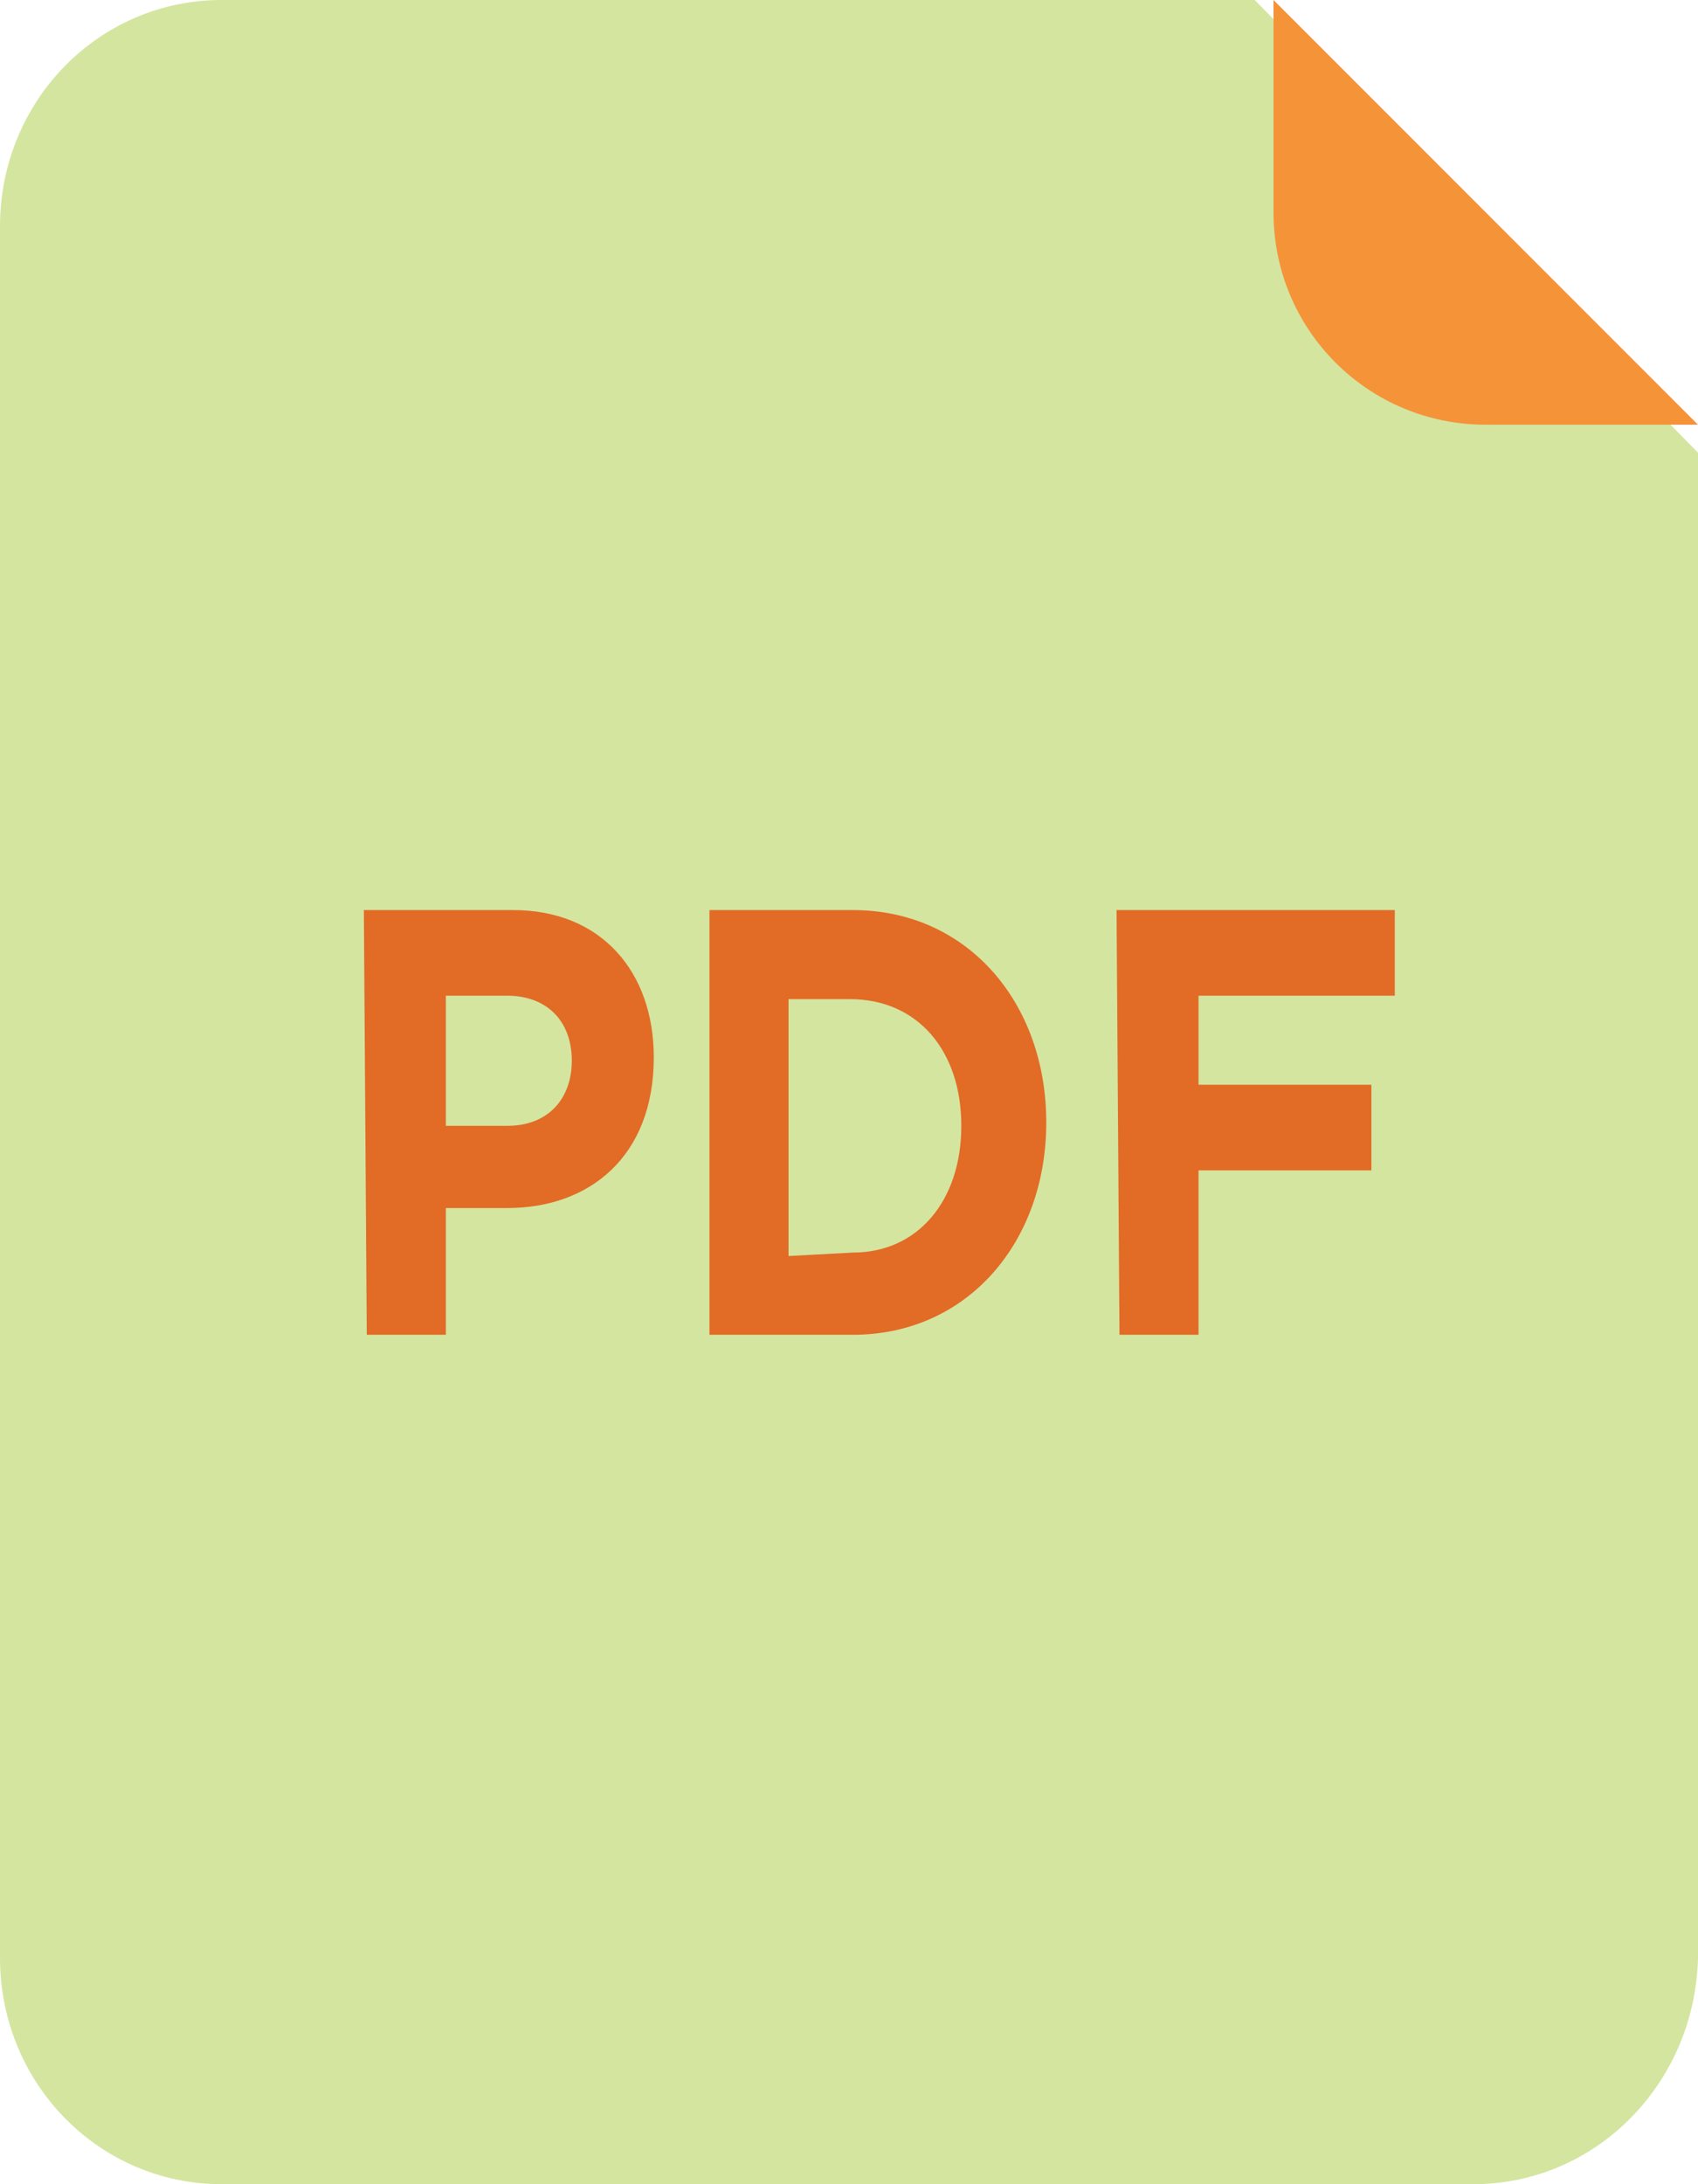 <svg width="28" height="36" viewBox="0 0 28 36" fill="none" xmlns="http://www.w3.org/2000/svg">
<path d="M24.296 36H3.654C1.63 36 0 34.336 0 32.269V3.731C0 1.664 1.63 0 3.654 0H20.691L28 7.462V32.269C27.951 34.336 26.321 36 24.296 36Z" fill="#D4E5A0"/>
<path d="M28 7H24.5C22.561 7 21 5.439 21 3.5V0L28 7Z" fill="#F59339"/>
<path d="M6 15H8.463C9.912 15 10.781 16.016 10.781 17.427C10.781 19.064 9.719 19.911 8.366 19.911H7.352V22H6.048L6 15ZM8.366 18.556C9.043 18.556 9.429 18.105 9.429 17.484C9.429 16.806 8.994 16.411 8.366 16.411H7.352V18.556H8.366ZM11.699 15H14.065C15.949 15 17.253 16.524 17.253 18.5C17.253 20.476 15.949 22 14.065 22H11.699V15ZM14.065 20.645C15.128 20.645 15.852 19.798 15.852 18.556C15.852 17.314 15.128 16.468 14.017 16.468H13.003V20.702L14.065 20.645ZM18.412 15H23V16.411H19.764V17.879H22.614V19.29H19.764V22H18.46L18.412 15Z" fill="#E26B26"/>
</svg>
